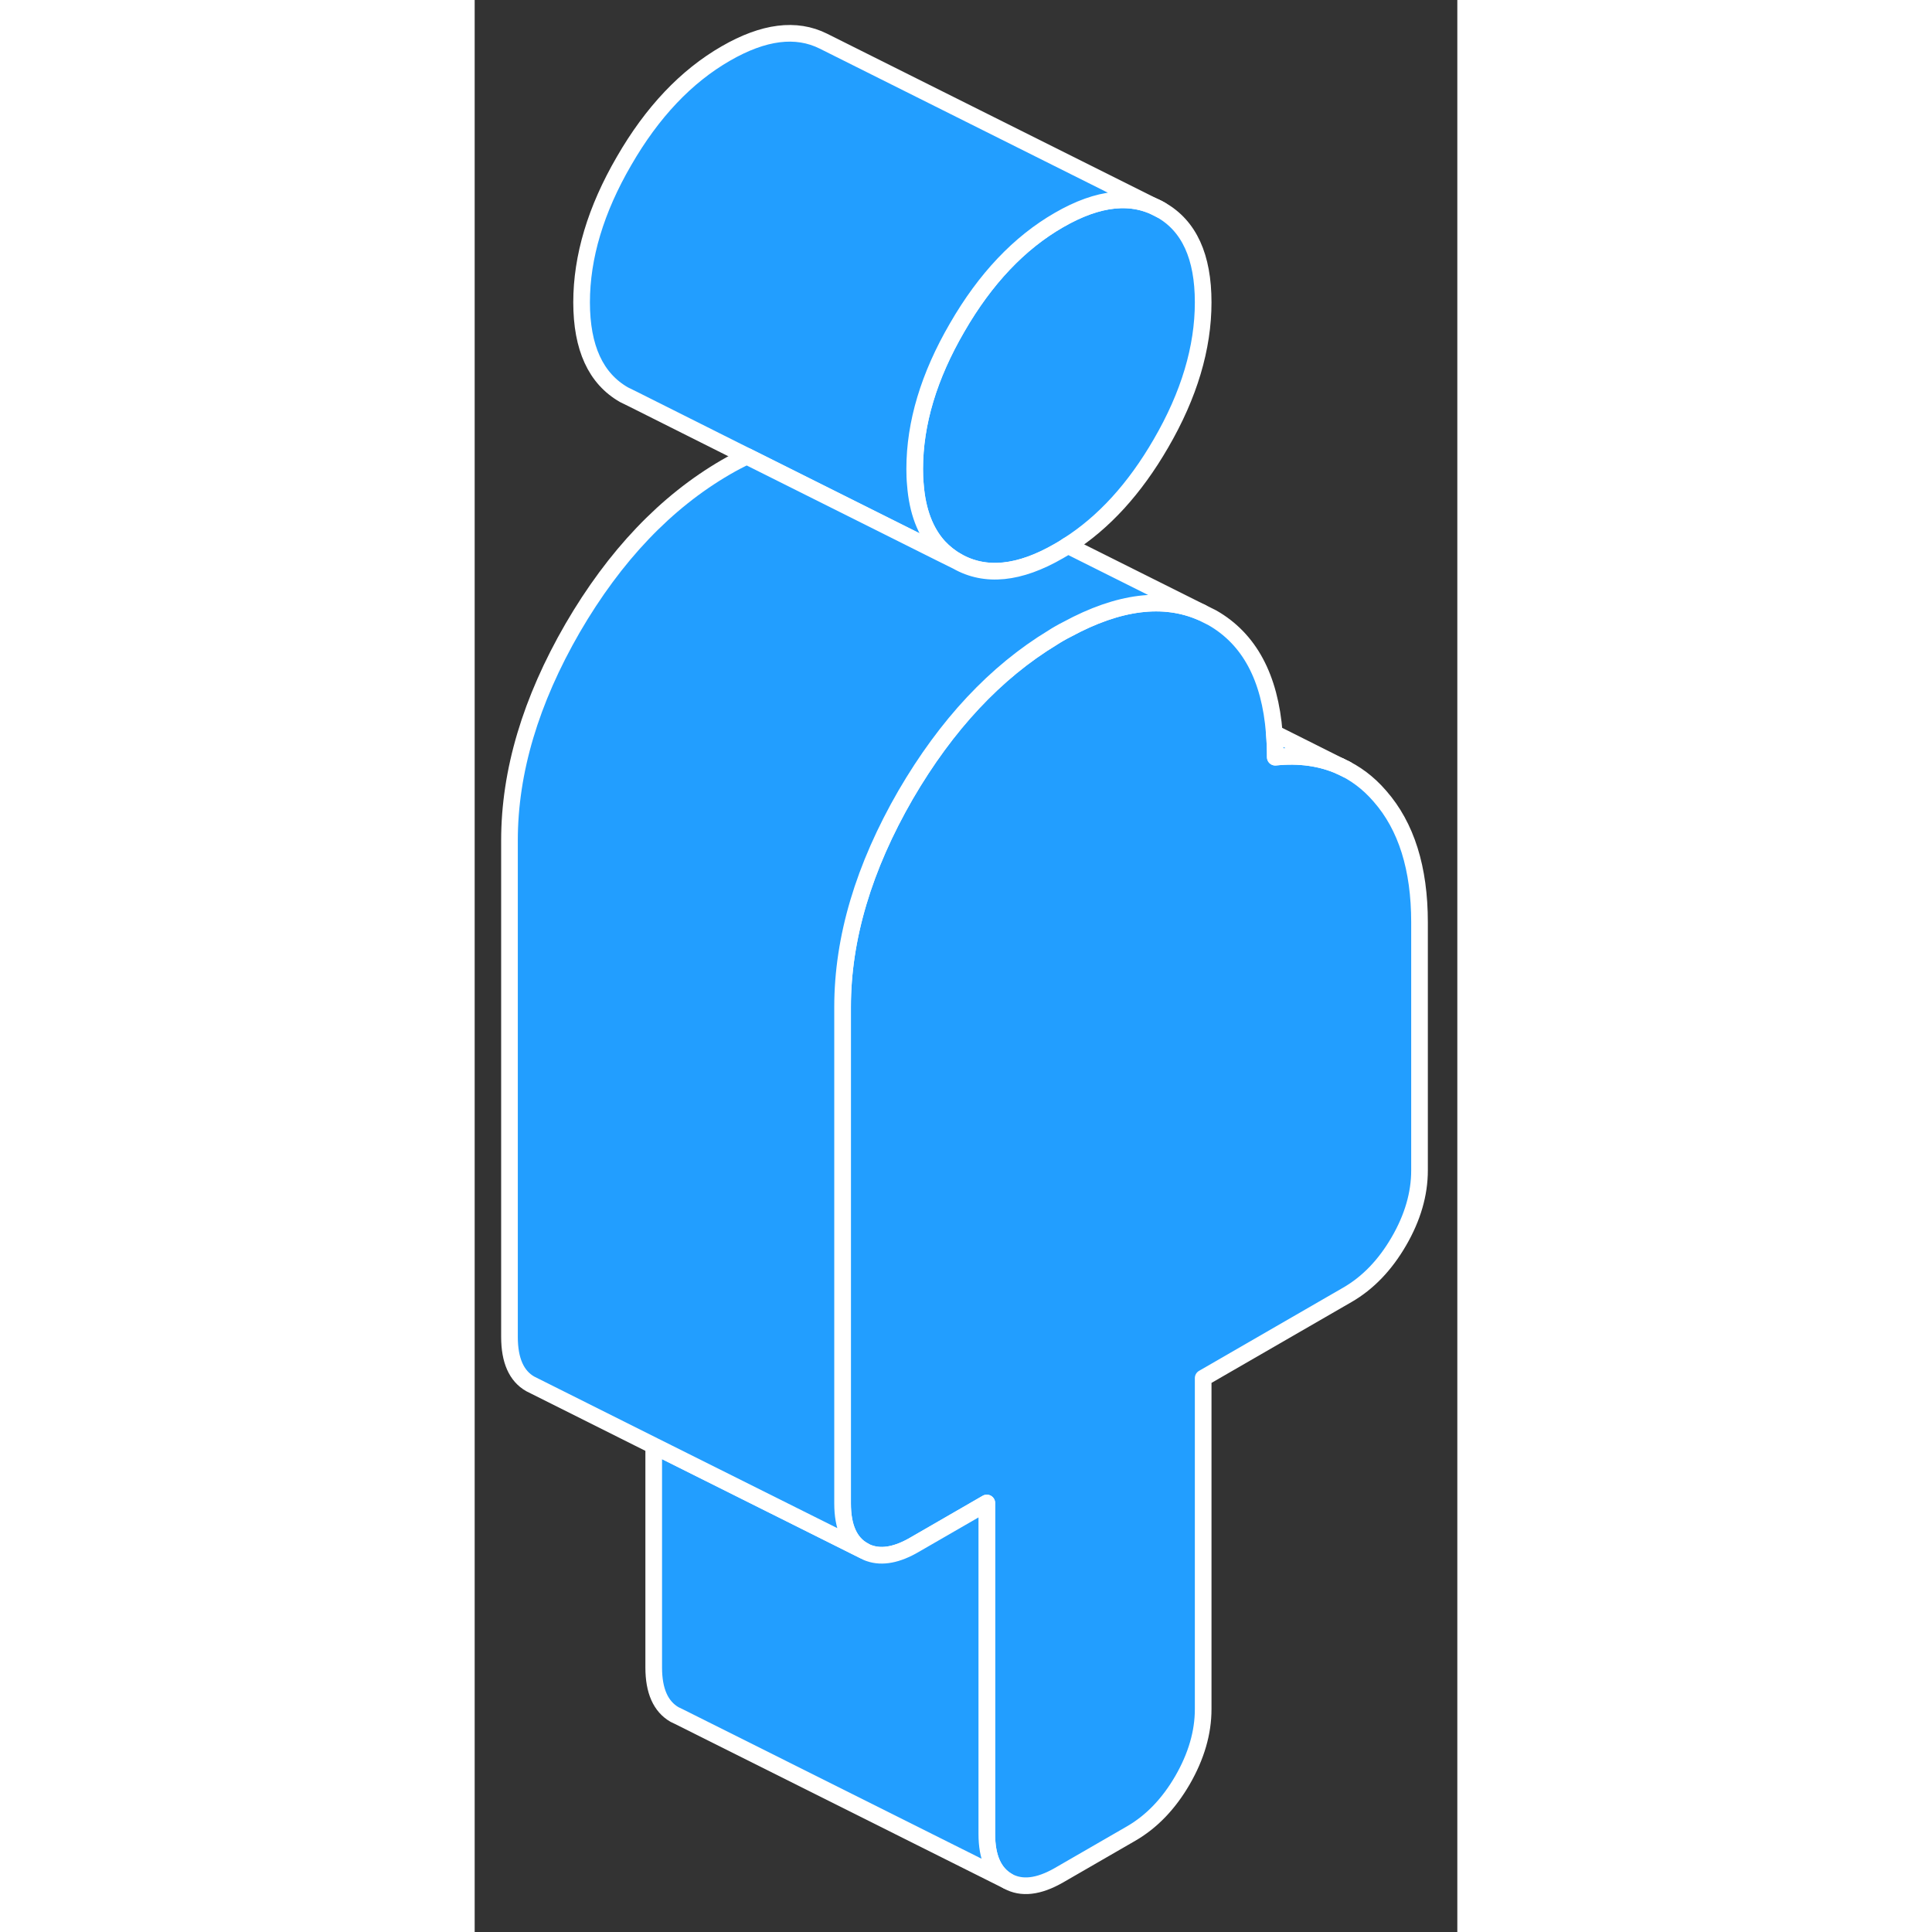 <svg width="48" height="48" viewBox="0 0 59 116" fill="#229EFF" xmlns="http://www.w3.org/2000/svg" stroke-width="1px" stroke-linecap="round" stroke-linejoin="round"><rect x="0" y="0" width="59" height="116" fill="#333333" stroke="none"/><path d="M43.74 18.152C43.74 20.882 42.9 23.712 41.2 26.632C39.63 29.342 37.77 31.382 35.61 32.752C35.44 32.872 35.26 32.982 35.08 33.082C32.7 34.462 30.66 34.662 28.97 33.702C28.55 33.462 28.19 33.172 27.87 32.832C27.06 31.942 26.58 30.692 26.46 29.092C26.43 28.792 26.42 28.482 26.42 28.162C26.42 25.412 27.27 22.582 28.97 19.662C30.66 16.732 32.7 14.582 35.08 13.212C37.47 11.832 39.5 11.632 41.2 12.602C42.9 13.562 43.74 15.412 43.74 18.152Z" stroke="white" stroke-linejoin="round"/><path d="M56.73 55.372V70.272C56.73 71.682 56.32 73.102 55.49 74.532C54.66 75.962 53.63 77.032 52.4 77.742L43.74 82.742V102.622C43.74 104.022 43.33 105.442 42.5 106.882C41.67 108.312 40.64 109.382 39.41 110.092L35.08 112.592C33.86 113.292 32.83 113.412 32 112.942C31.17 112.462 30.75 111.522 30.75 110.122V90.242L26.42 92.742C25.38 93.352 24.47 93.522 23.71 93.262C23.58 93.222 23.46 93.162 23.34 93.092C22.51 92.622 22.09 91.682 22.09 90.272V60.462C22.09 56.322 23.36 52.072 25.88 47.712C28.33 43.512 31.27 40.362 34.72 38.272C34.84 38.192 34.96 38.122 35.08 38.052C35.25 37.952 35.42 37.862 35.58 37.782C38.68 36.102 41.37 35.772 43.65 36.772L44.29 37.092C46.51 38.362 47.75 40.672 48.01 44.012C48.05 44.482 48.07 44.962 48.07 45.462C49.53 45.312 50.84 45.502 51.98 46.012C52.87 46.412 53.66 47.002 54.35 47.802C55.94 49.612 56.73 52.142 56.73 55.372Z" stroke="white" stroke-linejoin="round"/><path d="M32 112.942L12.25 103.062L12 102.942C11.17 102.462 10.75 101.522 10.75 100.122V86.802L23.34 93.092C23.46 93.162 23.58 93.222 23.71 93.262C24.47 93.522 25.38 93.352 26.42 92.742L30.75 90.242V110.122C30.75 111.522 31.17 112.462 32 112.942Z" stroke="white" stroke-linejoin="round"/><path d="M41.2 12.602C39.5 11.632 37.47 11.832 35.08 13.212C32.7 14.582 30.66 16.732 28.97 19.662C27.27 22.582 26.42 25.412 26.42 28.152C26.42 28.482 26.43 28.792 26.46 29.092C26.58 30.692 27.06 31.942 27.87 32.832C28.19 33.172 28.55 33.462 28.97 33.702L27.92 33.182L16.34 27.392L9.5 23.962L8.97 23.702C7.27 22.732 6.42 20.882 6.42 18.152C6.42 15.422 7.27 12.582 8.97 9.662C10.66 6.732 12.7 4.582 15.08 3.212C17.35 1.902 19.3 1.652 20.94 2.472L41.2 12.602Z" stroke="white" stroke-linejoin="round"/><path d="M43.65 36.772C41.37 35.772 38.68 36.102 35.58 37.782C35.42 37.862 35.25 37.952 35.08 38.052C34.96 38.122 34.84 38.192 34.72 38.272C31.27 40.362 28.33 43.512 25.88 47.712C23.36 52.072 22.09 56.322 22.09 60.462V90.272C22.09 91.682 22.51 92.622 23.34 93.092L10.75 86.802L3.62 83.232L3.34 83.092C2.51 82.622 2.09 81.682 2.09 80.272V50.462C2.09 46.322 3.36 42.072 5.88 37.712C8.41 33.362 11.48 30.142 15.08 28.052C15.51 27.802 15.93 27.582 16.34 27.392L27.92 33.182L28.97 33.702C30.66 34.662 32.7 34.462 35.08 33.082C35.26 32.982 35.44 32.872 35.61 32.752L43.65 36.772Z" stroke="white" stroke-linejoin="round"/><path d="M51.98 46.012C50.84 45.502 49.53 45.312 48.07 45.462C48.07 44.962 48.05 44.482 48.01 44.022L51.98 46.012Z" stroke="white" stroke-linejoin="round"/><path d="M52.35 46.192L51.98 46.012" stroke="white" stroke-linejoin="round"/></svg>